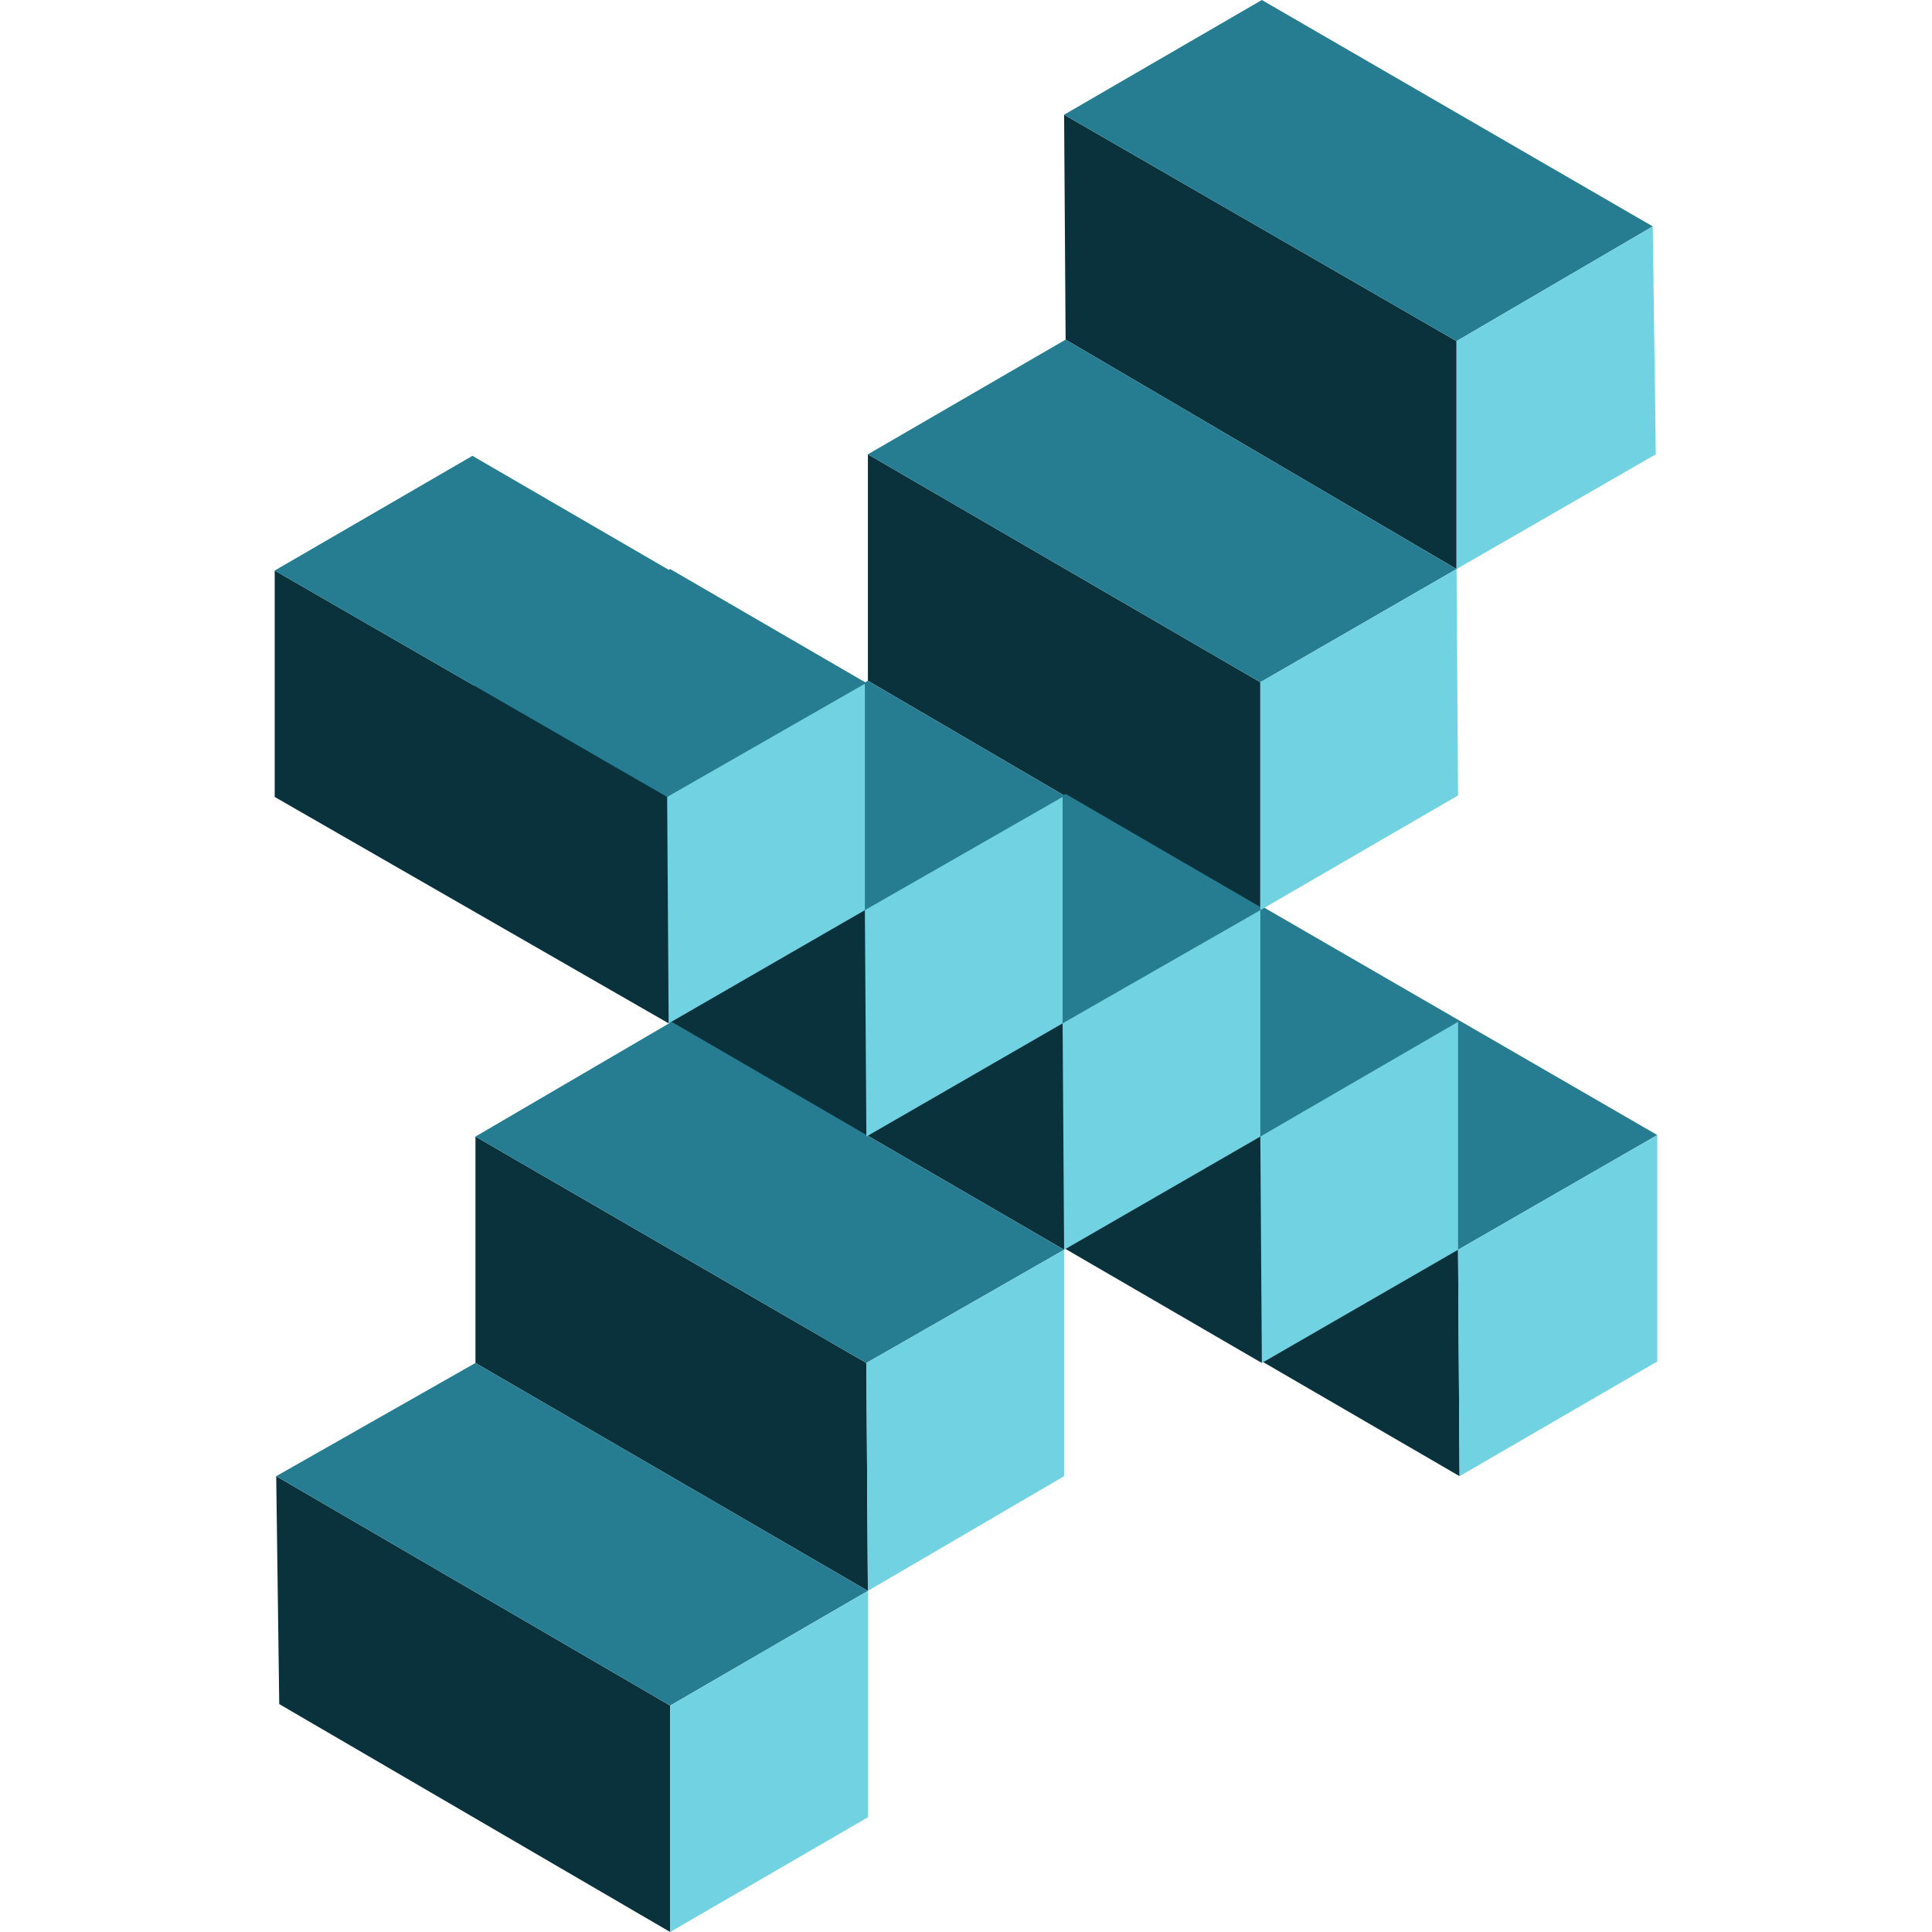 <svg width="128" height="128" version="1.1" viewBox="-500 277 128 128" xmlns="http://www.w3.org/2000/svg"><g fill="#0A323D"><polygon points="-403.5 314.7 -429.4 299.5 -429.5 284.6 -403.5 299.6"/><polygon points="-403.3 374.8 -429.3 359.7 -429.3 344.6 -403.4 359.8"/><polygon points="-416.4 367.3 -442.4 352.2 -442.4 337.2 -416.5 352.3"/><polygon points="-416.5 337.3 -442.5 322.1 -442.5 307.1 -416.5 322.2"/><polygon points="-429.5 359.8 -455.5 344.7 -455.5 329.7 -429.6 344.8"/><polygon points="-442.5 382.4 -468.5 367.3 -468.5 352.3 -442.6 367.3"/><polygon points="-442.6 352.3 -468.6 337.3 -468.6 322.2 -442.7 337.3"/><polygon points="-455.7 344.8 -481.8 329.8 -481.8 314.8 -455.8 329.8"/><polygon points="-455.6 405 -481.5 389.9 -481.7 374.8 -455.6 390"/></g><g fill="#267D91"><polygon points="-403.5 299.6 -429.5 284.6 -416.4 277 -390.5 292"/><polygon points="-403.4 359.8 -429.3 344.6 -416.3 337.1 -390.2 352.2"/><polygon points="-416.5 352.3 -442.4 337.2 -429.4 329.6 -403.4 344.7"/><polygon points="-416.5 322.2 -442.5 307.1 -429.4 299.5 -403.5 314.7"/><polygon points="-429.6 344.8 -455.5 329.7 -442.5 322.1 -416.5 337.3"/><polygon points="-442.6 367.3 -468.5 352.3 -455.5 344.7 -429.5 359.8"/><polygon points="-442.7 337.3 -468.6 322.2 -455.6 314.7 -429.6 329.8"/><polygon points="-455.8 329.8 -481.8 314.8 -468.7 307.2 -442.7 322.3"/><polygon points="-455.6 390 -481.7 374.8 -468.5 367.3 -442.5 382.4"/></g><g fill="#71D2E2"><polygon points="-390.5 292 -390.3 307.1 -403.5 314.7 -403.5 299.6"/><polygon points="-390.2 352.2 -390.2 367.2 -403.3 374.8 -403.4 359.8"/><polygon points="-403.4 344.7 -403.4 359.8 -416.4 367.3 -416.5 352.3"/><polygon points="-403.5 314.7 -403.4 329.7 -416.5 337.3 -416.5 322.2"/><polygon points="-416.5 337.3 -416.5 352.3 -429.5 359.8 -429.6 344.8"/><polygon points="-429.5 359.8 -429.5 374.8 -442.5 382.4 -442.6 367.3"/><polygon points="-429.6 329.8 -429.6 344.8 -442.6 352.3 -442.7 337.3"/><polygon points="-442.7 322.3 -442.7 337.3 -455.7 344.8 -455.8 329.8"/><polygon points="-442.5 382.4 -442.5 397.4 -455.6 405 -455.6 390"/></g></svg>